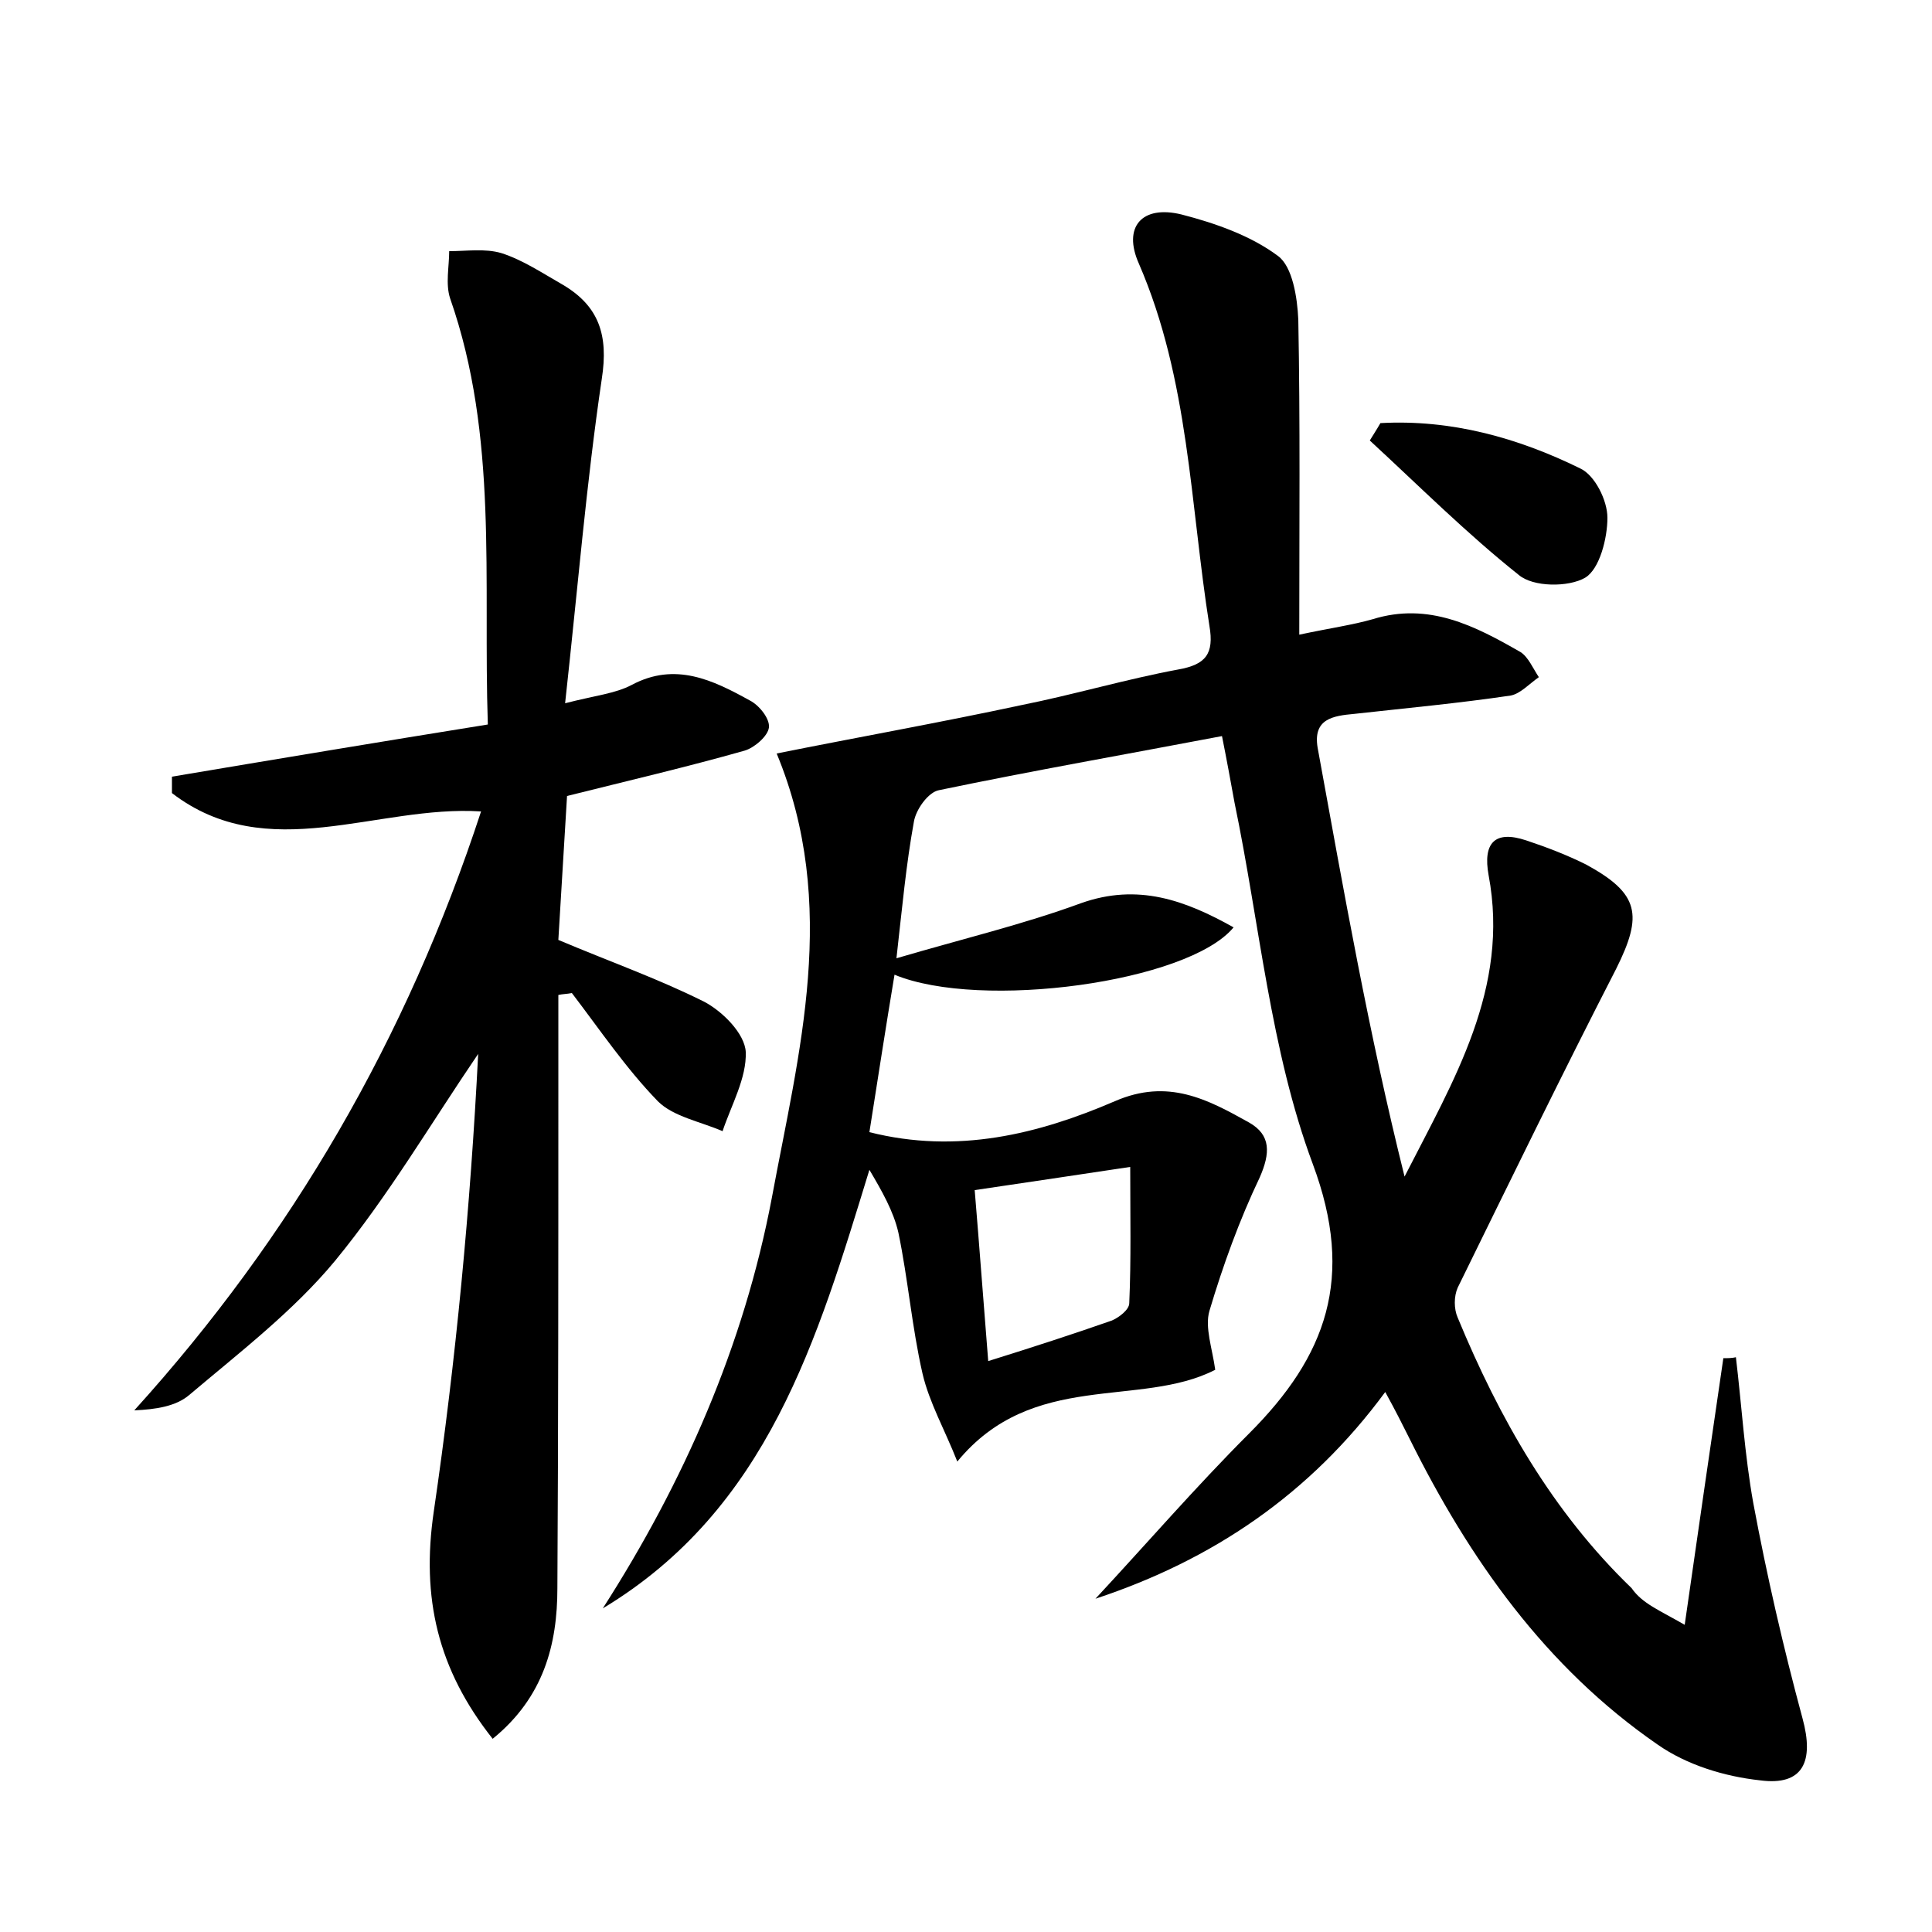 <?xml version="1.0" encoding="utf-8"?>
<!-- Generator: Adobe Illustrator 22.0.0, SVG Export Plug-In . SVG Version: 6.00 Build 0)  -->
<svg version="1.1" id="图层_1" xmlns="http://www.w3.org/2000/svg" xmlns:xlink="http://www.w3.org/1999/xlink" x="0px" y="0px"
	 viewBox="0 0 200 200" style="enable-background:new 0 0 200 200;" xml:space="preserve">
<style type="text/css">
	.st0{fill:#FFFFFF;}
</style>
<g>
	
	<path d="M174.4,168.2c1.4-9.8,2.7-18.7,4-27.6c0.4,0,0.9,0,1.3-0.1c0.6,5,0.9,10.1,1.8,15.1c1.4,7.5,3.1,14.9,5.1,22.3
		c1.2,4.4,0.1,7-4.4,6.4c-3.7-0.4-7.6-1.6-10.6-3.7c-11.6-8-19.5-19.2-25.7-31.7c-0.7-1.4-1.4-2.8-2.5-4.8
		c-7.8,10.6-17.9,17.4-30,21.4c5.3-5.7,10.4-11.6,15.9-17.1c8-8,11-16.1,6.6-27.9c-4.4-11.8-5.5-24.9-8.1-37.4
		c-0.4-2.2-0.8-4.4-1.3-6.9c-10,1.9-19.7,3.6-29.3,5.6c-1.1,0.2-2.4,2-2.6,3.3c-0.8,4.4-1.2,8.8-1.8,14.1c6.8-2,13.1-3.5,19.1-5.7
		c5.9-2.1,10.8-0.3,15.8,2.5c-4.7,5.7-26.2,8.6-35.1,4.9c-0.9,5.4-1.7,10.6-2.6,16.3c9.1,2.3,17.5,0.2,25.4-3.2
		c5.5-2.4,9.6-0.2,13.9,2.2c2.3,1.3,2.2,3.2,1.1,5.7c-2.1,4.4-3.8,9.1-5.2,13.8c-0.5,1.7,0.3,3.9,0.6,6.1c-7.8,4-18.9,0-26.7,9.5
		c-1.3-3.3-2.9-6.1-3.6-9.1c-1.1-4.8-1.5-9.8-2.5-14.6c-0.5-2.2-1.7-4.3-3-6.5c-5.4,17.6-10.5,35.1-27.6,45.4
		c8.4-13.1,14.6-27.2,17.5-42.5c2.8-15.1,7-30.3,0.5-46c8.5-1.7,16.9-3.2,25.3-5c5.5-1.1,10.9-2.7,16.3-3.7c2.8-0.5,3.7-1.6,3.2-4.5
		c-2-12.6-2.1-25.5-7.3-37.5c-1.7-3.8,0.3-6.1,4.4-5.1c3.5,0.9,7.2,2.2,10,4.3c1.5,1.1,2,4.3,2.1,6.6c0.2,10.6,0.1,21.3,0.1,32.6
		c3.3-0.7,5.5-1,7.6-1.6c5.8-1.8,10.6,0.7,15.3,3.4c0.8,0.5,1.3,1.7,1.9,2.6c-1,0.7-1.9,1.7-2.9,1.9c-5.4,0.8-10.8,1.3-16.2,1.9
		c-2.2,0.2-4.3,0.5-3.8,3.5c2.7,14.8,5.3,29.6,9,44.4c5.1-10,10.9-19.5,8.7-31.2c-0.6-3.3,0.6-4.7,3.9-3.6c2.1,0.7,4.2,1.5,6.2,2.5
		c5.5,3,5.9,5.2,3.1,10.8c-5.6,10.9-11,22-16.4,33c-0.4,0.9-0.4,2.2,0,3.1c4.3,10.4,9.8,20.1,18,28C170,166,171.8,166.7,174.4,168.2
		z M100.9,123.2c0.5,6,0.9,11.5,1.4,17.7c4.8-1.5,8.8-2.8,12.8-4.2c0.7-0.3,1.8-1.1,1.8-1.8c0.2-4.5,0.1-9,0.1-14.1
		C111.6,121.6,106.4,122.4,100.9,123.2z"/>
	<path d="M50.5,75c-0.5-15,1.1-29.8-3.9-44.1c-0.5-1.5-0.1-3.3-0.1-4.9c1.8,0,3.7-0.3,5.4,0.2c2.2,0.7,4.3,2.1,6.4,3.3
		c3.7,2.2,4.7,5.2,4,9.7C60.7,50,59.8,61,58.5,72.8c3.1-0.8,5.2-1,6.9-1.9c4.5-2.4,8.4-0.5,12.2,1.6c1,0.5,2.1,1.9,2,2.8
		c-0.1,0.9-1.5,2.1-2.5,2.4c-6,1.7-12,3.1-18.4,4.7c-0.3,4.9-0.6,10-0.9,14.9c5.2,2.2,10.3,4,15.1,6.4c1.9,1,4.2,3.3,4.3,5.2
		c0.1,2.7-1.5,5.5-2.4,8.2c-2.3-1-5.1-1.5-6.7-3.1c-3.3-3.4-6-7.4-8.9-11.2c-0.5,0.1-1,0.1-1.4,0.2c0,3.5,0,7,0,10.5
		c0,17,0,33.9-0.1,50.9c0,5.8-1.4,11.3-6.7,15.6c-5.7-7.2-7.4-14.6-6.1-23.5c2.3-15.7,3.8-31.6,4.6-47.4
		c-4.9,7.2-9.3,14.7-14.8,21.4c-4.3,5.2-9.9,9.5-15.1,13.9c-1.4,1.2-3.5,1.5-5.7,1.6C30.2,128,42.1,107.5,49.8,84
		c-10.8-0.7-22.1,5.7-32-1.9c0-0.6,0-1.1,0-1.7C28.5,78.6,39.3,76.8,50.5,75z"/>
	<path d="M142.9,43.8c7.3-0.4,14.2,1.5,20.7,4.7c1.5,0.7,2.8,3.3,2.8,5.1c0,2.1-0.8,5.3-2.3,6.2c-1.7,1-5.4,1-6.9-0.3
		c-5.4-4.3-10.3-9.2-15.4-13.9C142.1,45.1,142.5,44.5,142.9,43.8z"/>
	
</g>
</svg>
